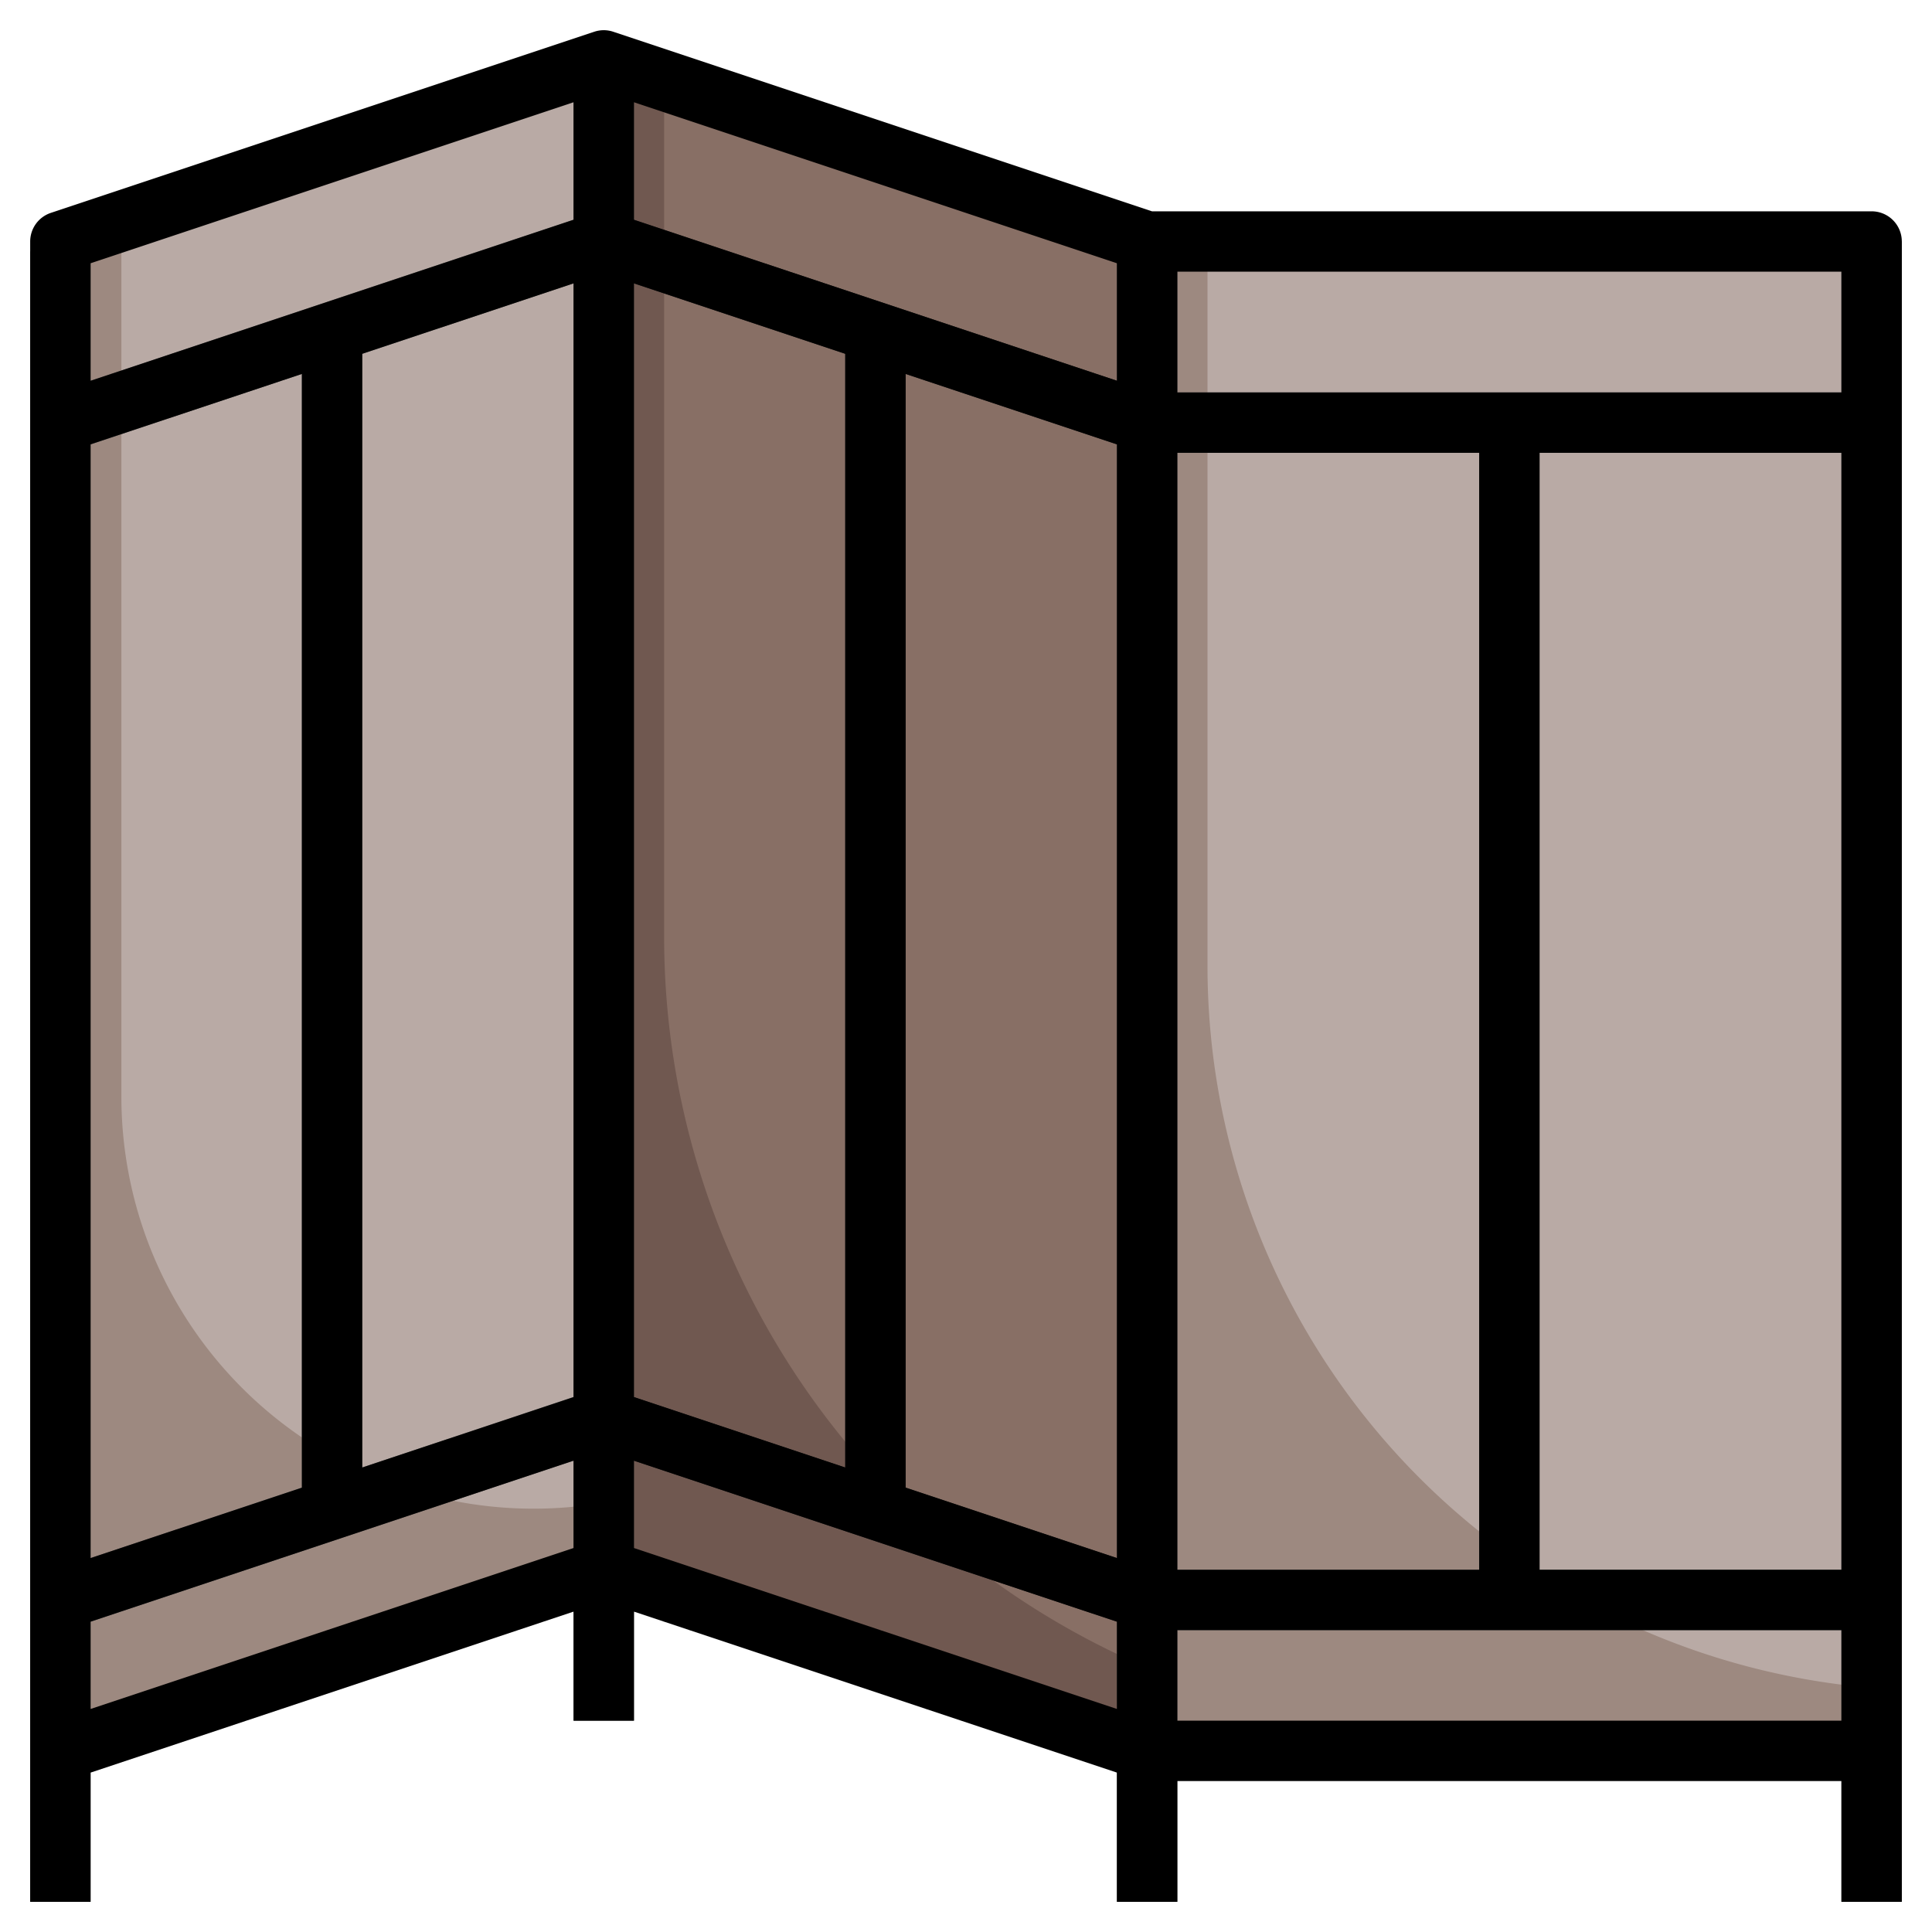 <svg xmlns="http://www.w3.org/2000/svg" viewBox="0 0 64 64" id="partition">
  <polygon fill="#9d8980" points="2 8 2 58 19.979 52.007 19.979 2.007 2 8"></polygon>
  <path fill="#b9aaa5" d="M4.021,36.33A13.653,13.653,0,0,0,19.979,49.781V2.007L4.021,7.326Z"></path>
  <polyline fill="#9d8980" points="38 8 62 8 62 58 38 58"></polyline>
  <path fill="#b9aaa5" d="M40,32A24,24,0,0,0,62,55.911V8H40Z"></path>
  <polygon fill="#705850" points="38 8 38 58 20 52 20 2 38 8"></polygon>
  <path fill="#886f65" d="M22,31.026A26.324,26.324,0,0,0,38,55.241V8L22,2.667Z"></path>
  <rect width="24" height="2" x="38" y="52" fill="#606160"></rect>
  <rect width="18.974" height="1.999" x="1.513" y="49" fill="#606160" transform="rotate(-18.453 10.998 49.997)"></rect>
  <rect width="24" height="2" x="38" y="13" fill="#606160"></rect>
  <rect width="18.974" height="1.999" x="1.513" y="10" fill="#606160" transform="rotate(-18.453 10.999 11)"></rect>
  <rect width="2" height="39" x="10" y="11" fill="#606160"></rect>
  <rect width="2" height="39" x="28" y="11" fill="#212121"></rect>
  <rect width="2" height="39" x="49" y="14" fill="#606160"></rect>
  <polygon fill="#414241" points="1 8.333 1 63 3 63 3 7.667 1 8.333"></polygon>
  <rect width="2" height="55" x="61" y="8" fill="#414241"></rect>
  <rect width="1.999" height="18.974" x="28" y="40.513" fill="#212121" transform="rotate(-71.565 29 50)"></rect>
  <rect width="1.999" height="18.974" x="28" y="1.513" fill="#212121" transform="rotate(-71.565 29 11)"></rect>
  <polygon fill="#414241" points="20 2 19 2.333 19 57 21 57 21 2.333 20 2"></polygon>
  <polygon fill="#414241" points="39 8 39 63 37 63 37 7.67 38 8 39 8"></polygon>
  <path d="M62,7H38.161L20.316,1.052a.991.991,0,0,0-.632,0l-18,6A1,1,0,0,0,1,8V63H3V58.72l16-5.333V57h2V53.387L37,58.72V63h2V59H61v4h2V8A1,1,0,0,0,62,7ZM3,14.72l7-2.333V49.28L3,51.613Zm9-3,7-2.333V46.28l-7,2.333ZM39,52V15H49V52Zm-2-.387-7-2.334V12.387l7,2.333Zm-9-3L21,46.28V9.387l7,2.333Zm-7-.226L37,53.72v2.892L21,51.28ZM39,54H61v3H39Zm22-2H51V15H61Zm0-39H39V9H61Zm-24-.387L21,7.28V3.387L37,8.721ZM19,3.387V7.28L3,12.613V8.721ZM3,53.72l16-5.333V51.28L3,56.612Z"></path>
</svg>
